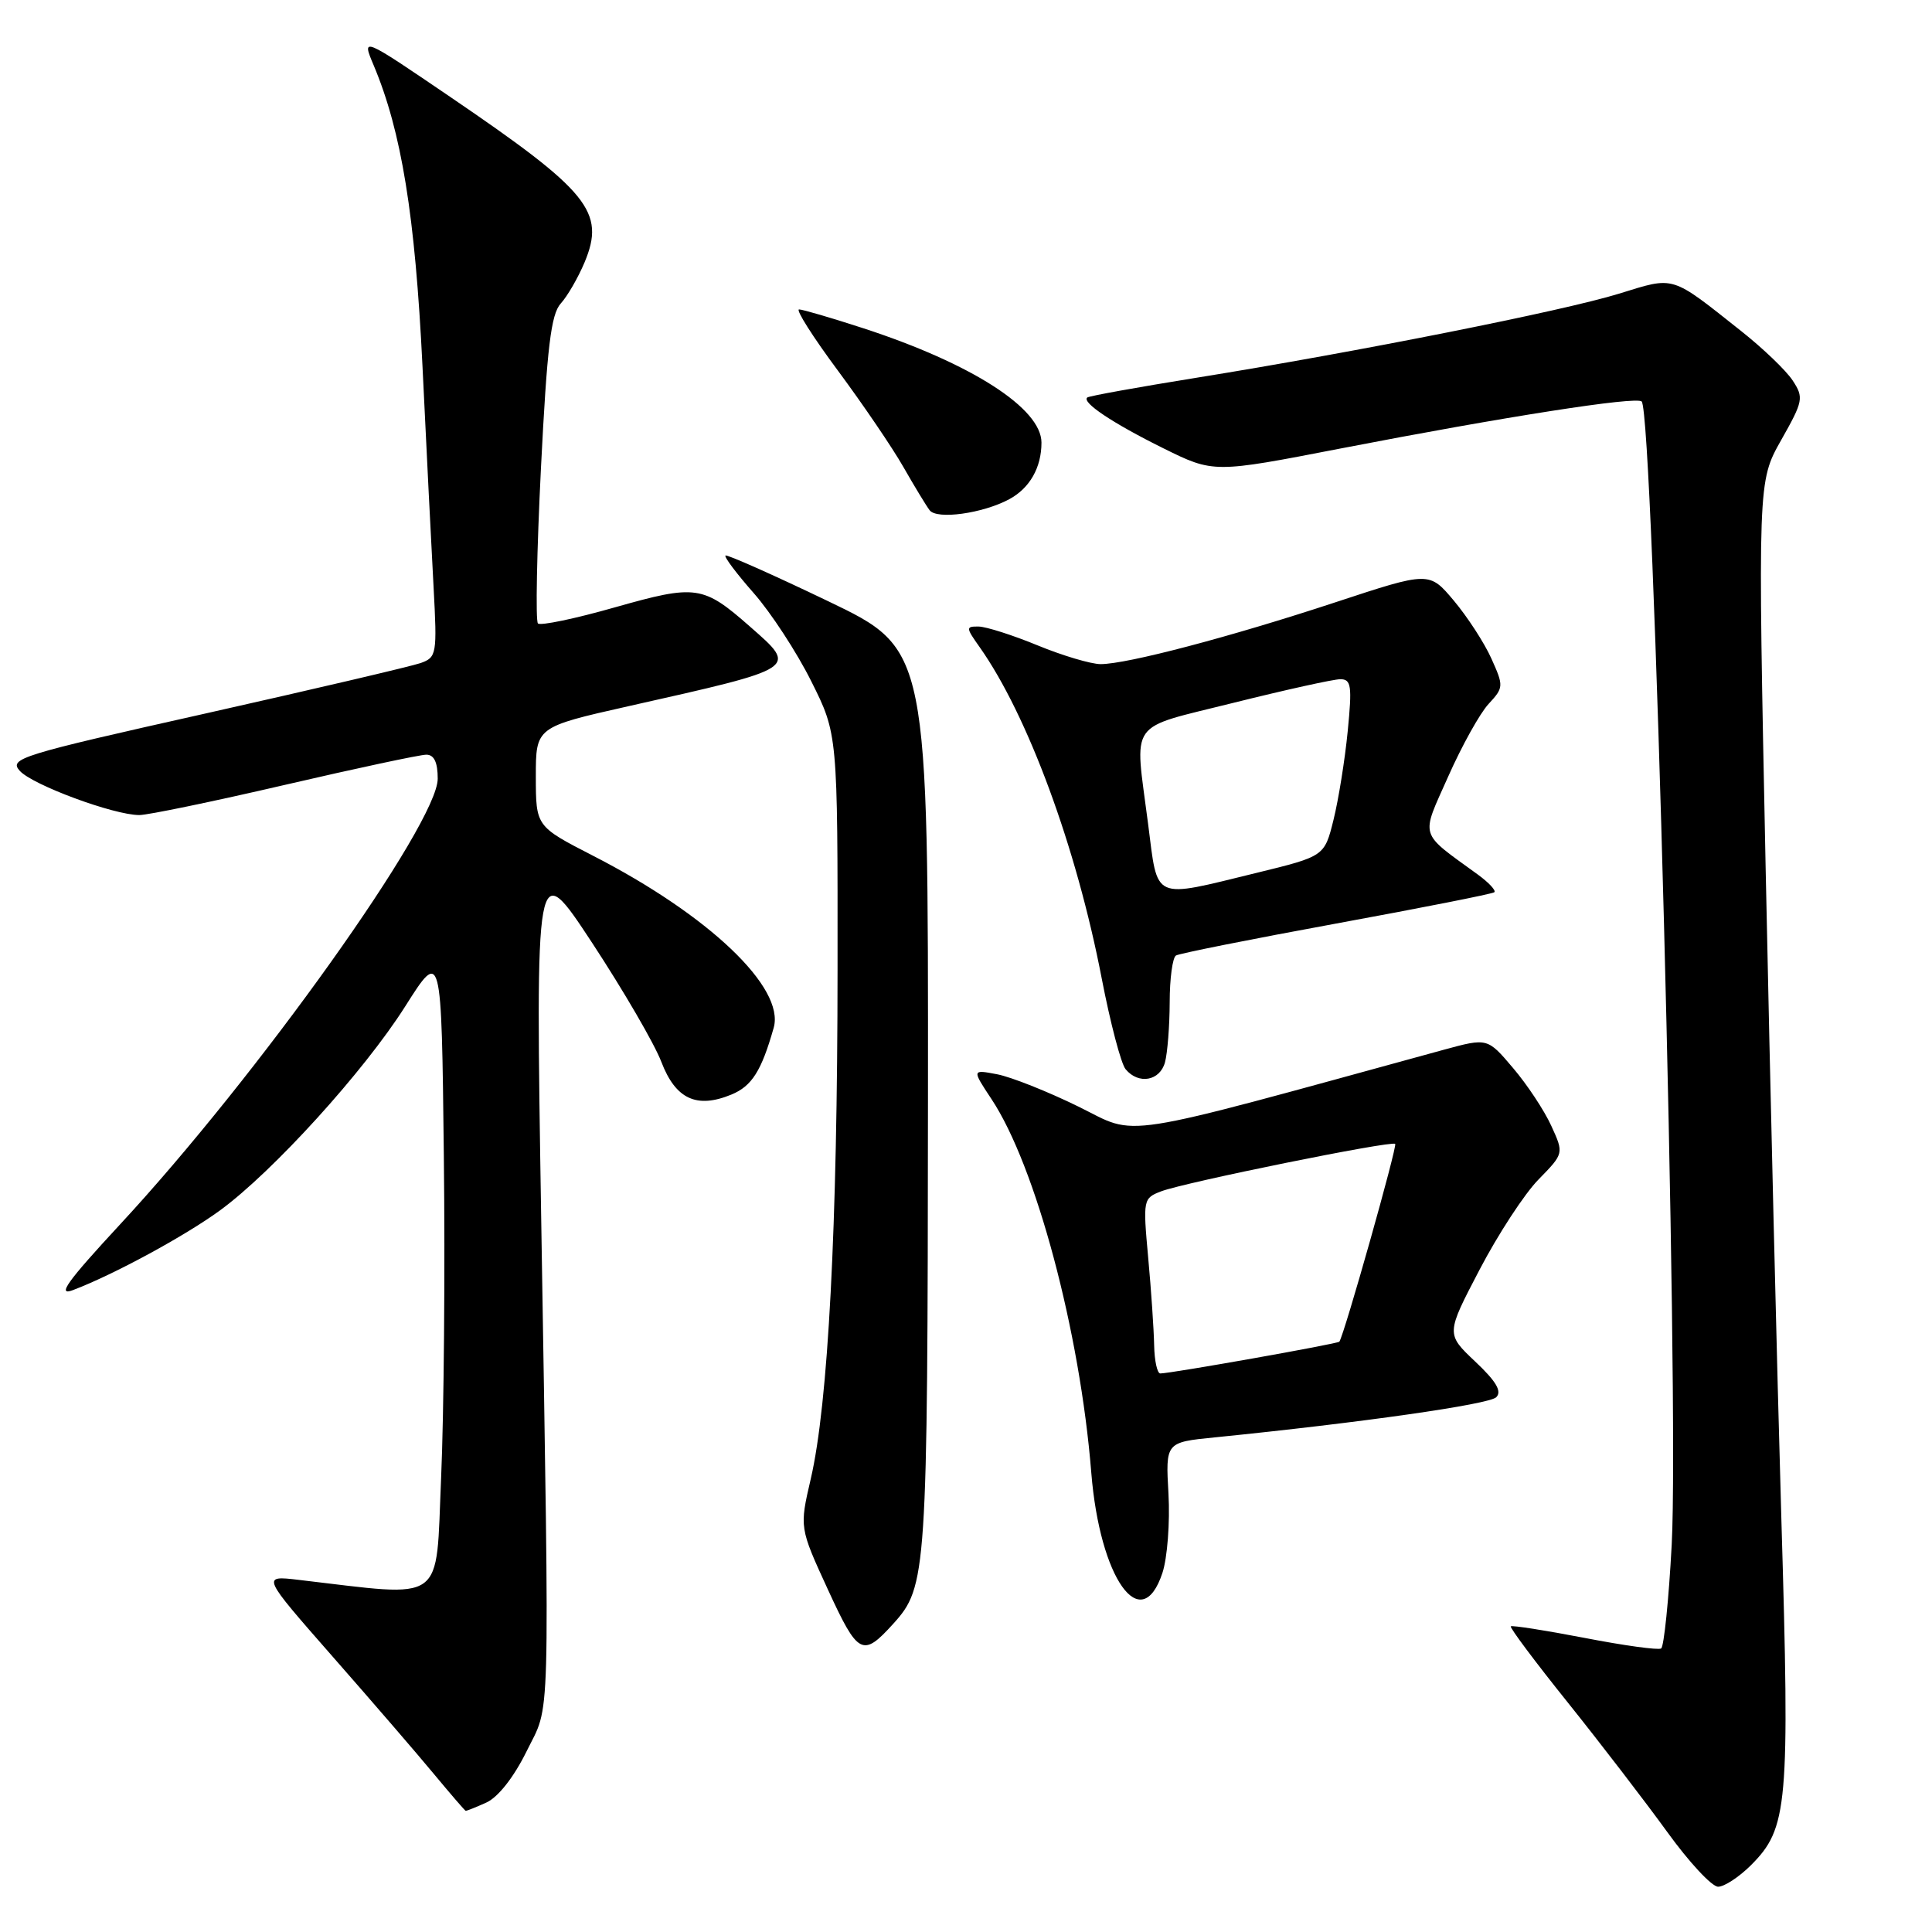 <?xml version="1.0" encoding="UTF-8" standalone="no"?>
<!DOCTYPE svg PUBLIC "-//W3C//DTD SVG 1.1//EN" "http://www.w3.org/Graphics/SVG/1.1/DTD/svg11.dtd" >
<svg xmlns="http://www.w3.org/2000/svg" xmlns:xlink="http://www.w3.org/1999/xlink" version="1.1" viewBox="0 0 256 256">
 <g >
 <path fill="currentColor"
d=" M 232.00 247.16 C 236.91 242.24 237.17 239.36 236.04 201.27 C 235.48 182.15 234.54 143.40 233.96 115.16 C 232.91 63.82 232.91 63.82 236.01 58.32 C 238.94 53.14 239.03 52.69 237.54 50.42 C 236.68 49.10 233.61 46.16 230.73 43.88 C 221.29 36.40 221.99 36.61 214.54 38.91 C 207.17 41.19 179.88 46.62 158.50 50.06 C 150.80 51.30 144.31 52.47 144.07 52.67 C 143.30 53.31 147.41 56.06 154.15 59.40 C 160.81 62.69 160.81 62.69 177.62 59.43 C 199.35 55.22 216.82 52.49 217.53 53.20 C 219.09 54.76 222.53 185.63 221.51 204.67 C 221.12 212.01 220.48 218.20 220.11 218.43 C 219.73 218.67 215.16 218.04 209.96 217.03 C 204.76 216.03 200.36 215.34 200.19 215.50 C 200.02 215.66 203.43 220.22 207.78 225.64 C 212.12 231.06 218.03 238.76 220.92 242.75 C 223.80 246.74 226.83 250.00 227.66 250.00 C 228.48 250.00 230.43 248.72 232.00 247.16 Z  M 64.46 238.84 C 66.01 238.13 68.09 235.48 69.76 232.09 C 72.97 225.53 72.83 230.81 71.72 162.00 C 70.94 113.50 70.94 113.50 78.46 124.93 C 82.59 131.22 86.72 138.31 87.63 140.70 C 89.52 145.64 92.31 146.94 96.93 145.03 C 99.63 143.91 100.90 141.90 102.52 136.18 C 104.02 130.87 93.94 121.27 78.58 113.39 C 71.01 109.50 71.01 109.50 71.00 102.92 C 71.00 96.34 71.00 96.34 83.25 93.58 C 105.95 88.48 105.74 88.61 99.38 83.03 C 93.15 77.55 92.24 77.43 81.50 80.47 C 76.21 81.98 71.60 82.94 71.28 82.61 C 70.95 82.28 71.13 73.01 71.68 62.01 C 72.49 45.98 73.01 41.65 74.30 40.22 C 75.20 39.23 76.61 36.78 77.46 34.76 C 80.25 28.07 78.05 25.36 59.70 12.87 C 47.91 4.85 47.91 4.85 49.52 8.67 C 53.20 17.42 55.01 28.56 55.98 48.50 C 56.51 59.50 57.17 72.68 57.45 77.78 C 57.93 86.69 57.86 87.10 55.73 87.86 C 54.50 88.29 41.70 91.29 27.28 94.53 C 2.59 100.06 1.15 100.51 2.63 102.15 C 4.33 104.02 15.08 108.00 18.46 108.00 C 19.59 108.00 28.28 106.20 37.75 104.00 C 47.23 101.80 55.66 100.00 56.49 100.00 C 57.52 100.00 58.00 101.01 58.00 103.18 C 58.00 109.10 34.13 142.60 15.90 162.25 C 8.88 169.83 7.49 171.77 9.68 170.94 C 15.09 168.89 24.53 163.76 29.17 160.37 C 36.20 155.22 48.24 141.95 53.68 133.37 C 58.50 125.76 58.50 125.76 58.81 153.13 C 58.99 168.18 58.82 187.39 58.45 195.82 C 57.71 212.76 59.28 211.64 39.57 209.34 C 34.65 208.76 34.65 208.76 44.07 219.50 C 49.26 225.41 55.30 232.41 57.50 235.07 C 59.70 237.72 61.59 239.91 61.70 239.94 C 61.81 239.97 63.05 239.48 64.46 238.84 Z  M 118.36 215.16 C 122.81 210.24 122.91 208.69 122.96 145.76 C 123.00 86.03 123.00 86.03 109.75 79.67 C 102.46 76.17 96.33 73.45 96.13 73.61 C 95.92 73.78 97.61 76.02 99.88 78.60 C 102.15 81.18 105.58 86.43 107.50 90.28 C 111.00 97.27 111.00 97.27 110.98 128.38 C 110.97 162.59 109.74 186.02 107.43 195.96 C 105.93 202.42 105.93 202.42 109.70 210.62 C 113.70 219.32 114.30 219.64 118.36 215.16 Z  M 154.03 208.41 C 154.68 206.43 155.04 201.73 154.83 197.96 C 154.44 191.11 154.44 191.11 160.97 190.46 C 180.44 188.50 197.31 186.09 198.26 185.14 C 199.04 184.36 198.25 183.03 195.47 180.41 C 191.60 176.75 191.60 176.75 196.05 168.24 C 198.50 163.55 202.01 158.17 203.87 156.28 C 207.23 152.84 207.23 152.84 205.55 149.17 C 204.63 147.15 202.35 143.70 200.48 141.51 C 197.10 137.52 197.10 137.52 191.30 139.10 C 147.07 151.21 150.99 150.60 142.90 146.63 C 138.83 144.63 133.99 142.71 132.14 142.35 C 128.78 141.71 128.78 141.71 131.38 145.64 C 137.25 154.51 143.10 176.41 144.60 195.13 C 145.73 209.17 151.22 216.91 154.03 208.41 Z  M 154.37 140.75 C 154.70 139.51 154.98 135.94 154.99 132.81 C 154.99 129.68 155.37 126.89 155.82 126.61 C 156.26 126.34 165.83 124.43 177.07 122.37 C 188.30 120.31 197.72 118.45 198.00 118.23 C 198.27 118.01 197.29 116.96 195.83 115.89 C 187.94 110.15 188.23 111.12 191.90 102.88 C 193.70 98.82 196.11 94.49 197.25 93.27 C 199.25 91.11 199.26 90.91 197.62 87.27 C 196.69 85.19 194.45 81.75 192.65 79.60 C 189.38 75.71 189.38 75.71 176.94 79.81 C 162.98 84.41 149.34 88.00 145.83 88.00 C 144.55 87.99 140.80 86.88 137.50 85.52 C 134.20 84.16 130.68 83.04 129.68 83.02 C 127.96 83.00 127.96 83.14 129.81 85.75 C 136.19 94.79 142.63 112.25 145.98 129.63 C 147.12 135.53 148.54 140.95 149.15 141.68 C 150.86 143.74 153.70 143.24 154.37 140.75 Z  M 133.73 66.15 C 136.44 64.69 138.00 61.96 138.00 58.65 C 138.00 54.12 128.78 48.19 114.41 43.50 C 110.19 42.13 106.35 41.00 105.88 41.00 C 105.40 41.00 107.72 44.66 111.05 49.14 C 114.37 53.62 118.27 59.36 119.71 61.89 C 121.16 64.43 122.72 67.00 123.18 67.61 C 124.14 68.88 130.21 68.04 133.73 66.15 Z  M 152.93 178.25 C 152.89 176.19 152.54 170.96 152.14 166.64 C 151.44 158.93 151.47 158.77 153.88 157.85 C 157.02 156.66 184.38 151.11 184.87 151.57 C 185.18 151.85 178.11 176.90 177.47 177.78 C 177.27 178.06 155.20 181.98 153.75 181.99 C 153.34 182.00 152.97 180.31 152.93 178.25 Z  M 152.13 109.18 C 150.33 95.14 149.24 96.69 163.47 93.12 C 170.33 91.41 176.69 90.00 177.60 90.00 C 179.05 90.00 179.17 90.87 178.58 96.88 C 178.21 100.67 177.36 105.95 176.70 108.62 C 175.50 113.46 175.50 113.46 166.50 115.66 C 152.56 119.06 153.45 119.46 152.13 109.18 Z "/>
</g>
</svg>